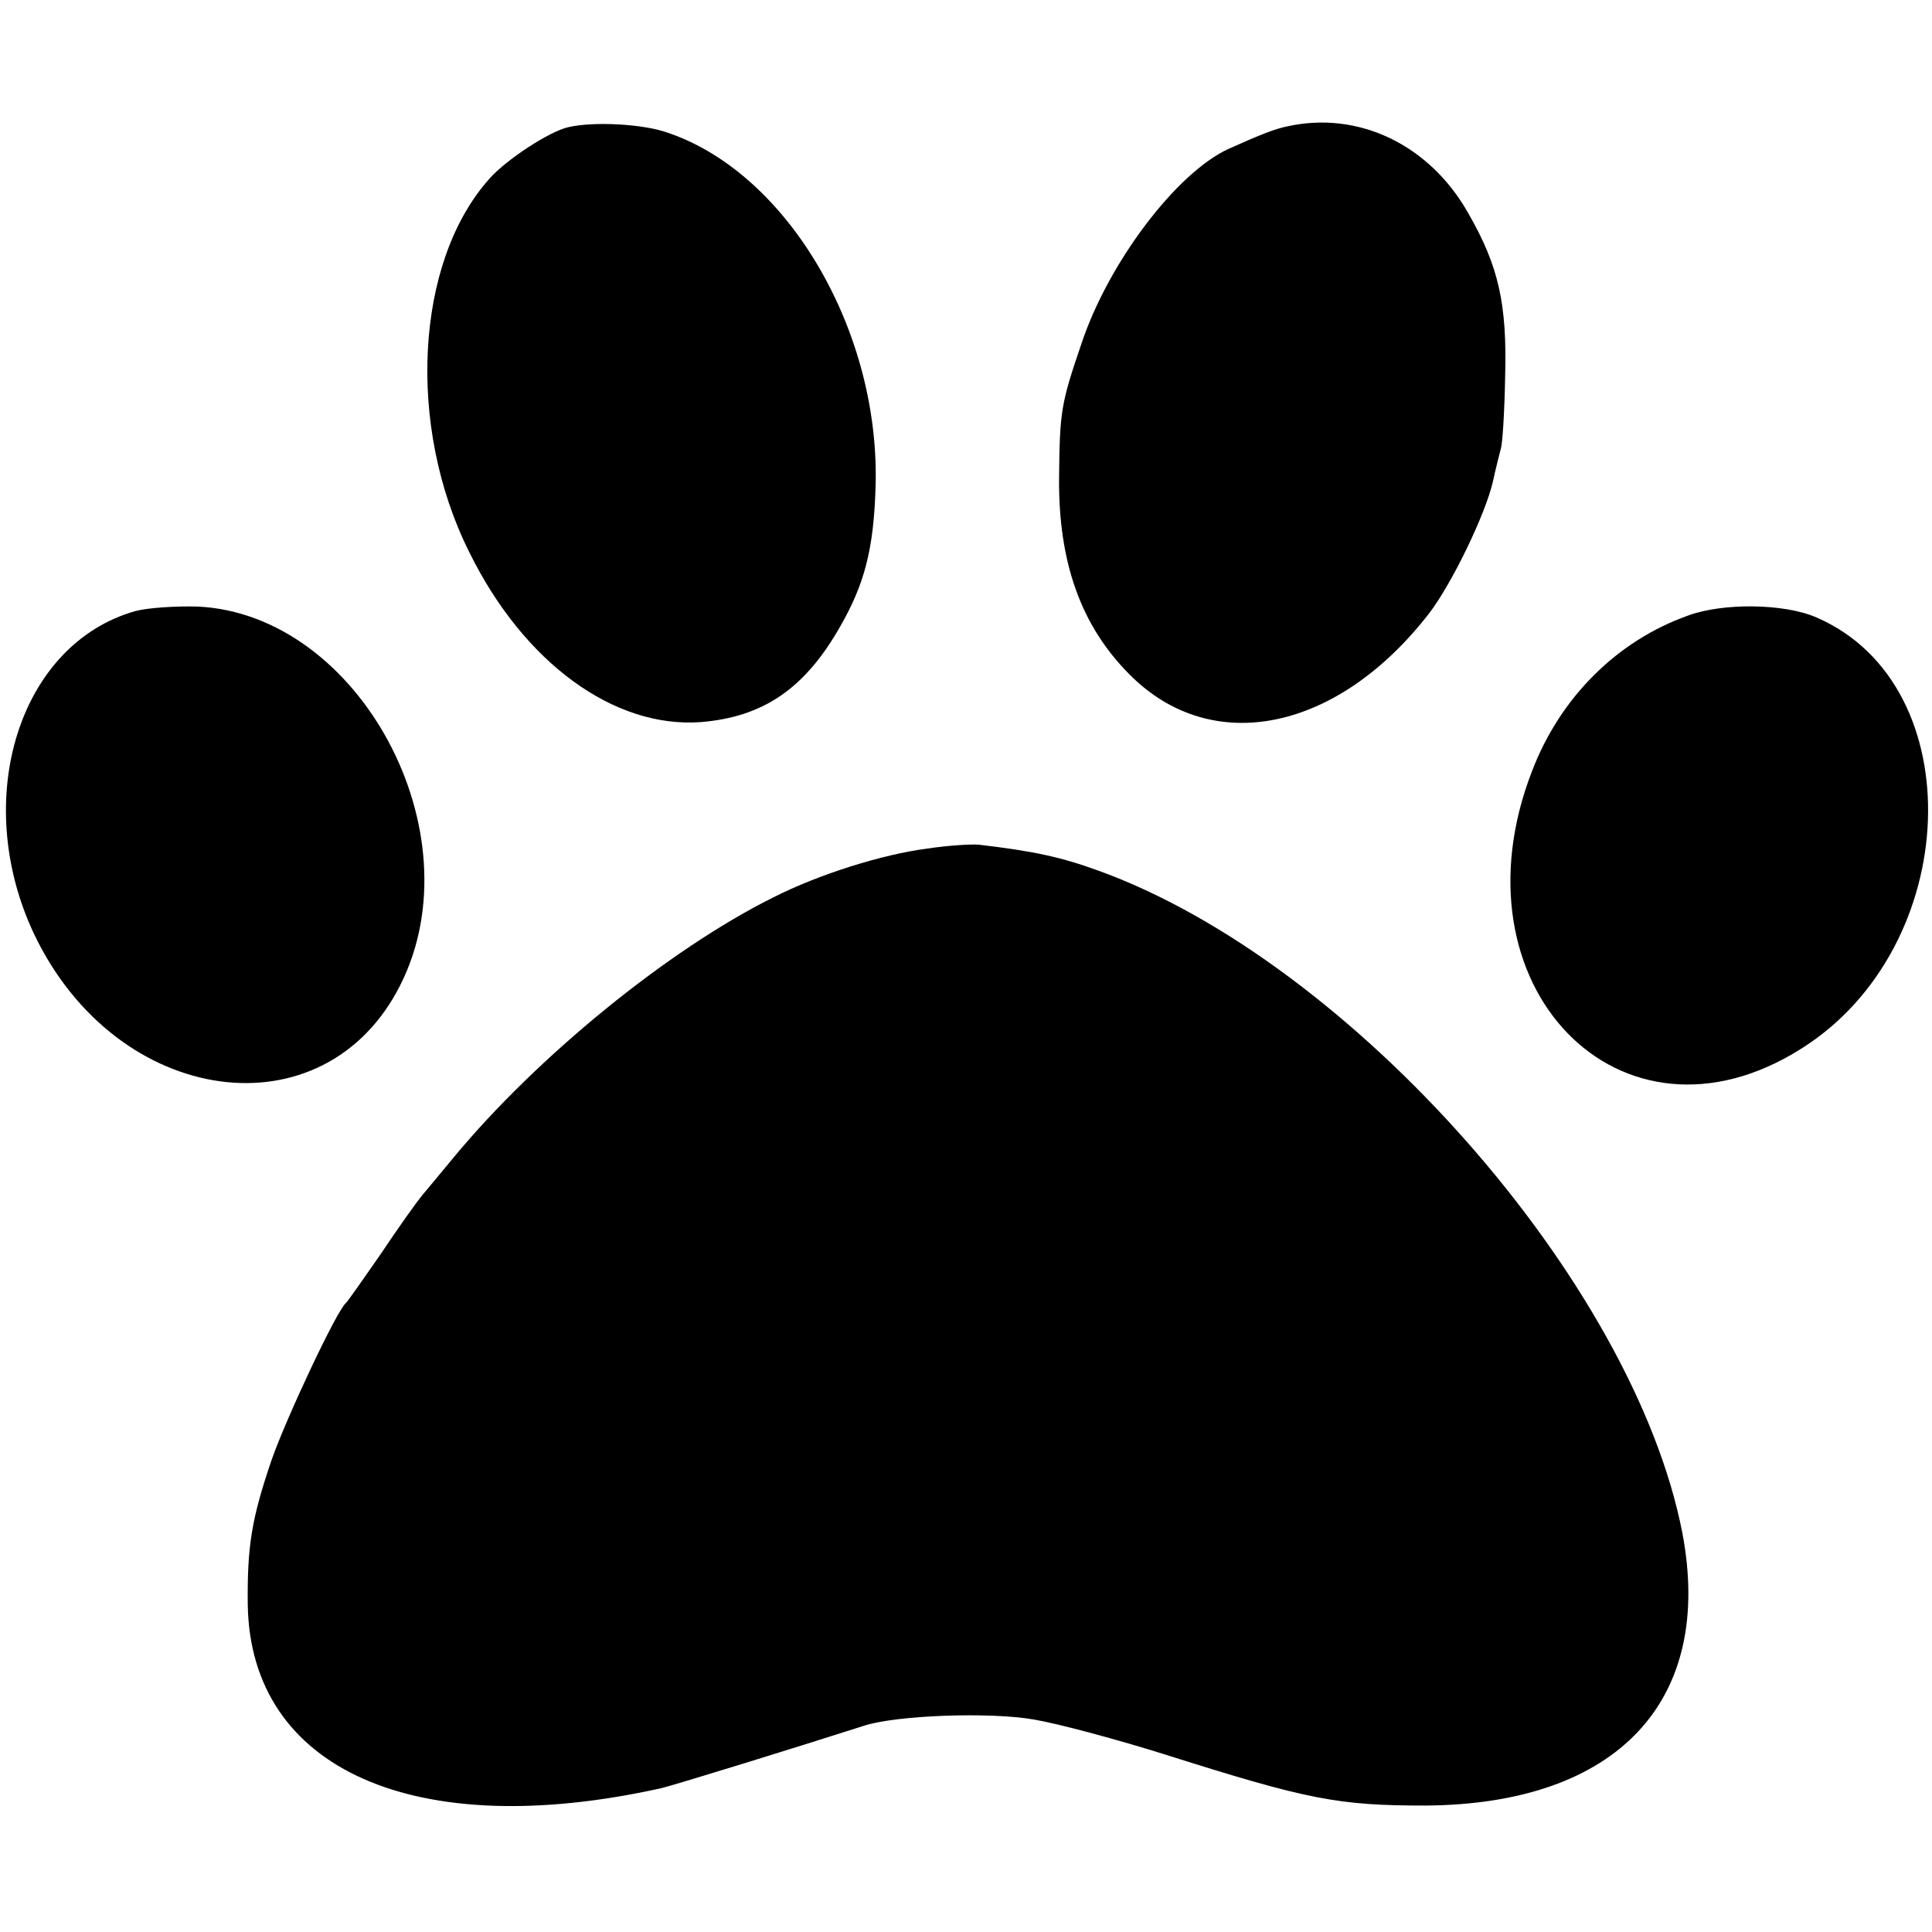 <?xml version="1.0" standalone="no"?>
<!DOCTYPE svg PUBLIC "-//W3C//DTD SVG 20010904//EN"
 "http://www.w3.org/TR/2001/REC-SVG-20010904/DTD/svg10.dtd">
<svg version="1.0" xmlns="http://www.w3.org/2000/svg"
 width="301pt" height="301pt" viewBox="0 0 301 301"
 preserveAspectRatio="xMidYMid meet">
<g transform="translate(0,301) scale(0.1,-0.1)"
fill="#000000" stroke="none">
<path d="M886 2812 c-29 -6 -98 -51 -124 -81 -115 -129 -129 -385 -31 -581 85
-173 226 -275 361 -265 97 8 162 52 217 149 38 66 52 121 55 214 9 243 -135
491 -323 555 -38 14 -116 18 -155 9z"/>
<path d="M2005 2813 c-19 -4 -40 -12 -91 -35 -81 -37 -187 -177 -229 -303 -32
-94 -34 -105 -35 -210 -1 -131 34 -230 110 -306 128 -129 324 -89 467 96 35
46 87 153 99 205 4 19 10 42 12 50 3 8 6 60 7 114 3 112 -10 171 -57 253 -60
107 -171 161 -283 136z"/>
<path d="M211 2058 c-181 -51 -257 -293 -158 -503 129 -271 453 -315 571 -79
119 237 -64 577 -316 589 -35 1 -78 -2 -97 -7z"/>
<path d="M2630 2051 c-110 -39 -199 -127 -243 -242 -130 -334 137 -611 419
-433 252 158 267 567 24 672 -50 22 -146 23 -200 3z"/>
<path d="M1445 1688 c-70 -9 -169 -40 -240 -76 -163 -81 -368 -248 -498 -405
-18 -22 -40 -48 -49 -59 -10 -12 -39 -53 -65 -92 -27 -39 -51 -73 -54 -76 -14
-11 -93 -179 -116 -245 -31 -91 -38 -134 -37 -225 4 -257 261 -371 644 -286
21 5 209 63 315 97 51 17 198 22 266 10 36 -6 130 -31 209 -56 218 -69 265
-78 401 -78 299 2 450 163 400 425 -76 391 -516 890 -911 1032 -58 21 -100 30
-185 40 -11 1 -47 -1 -80 -6z"/>
</g>
</svg>
